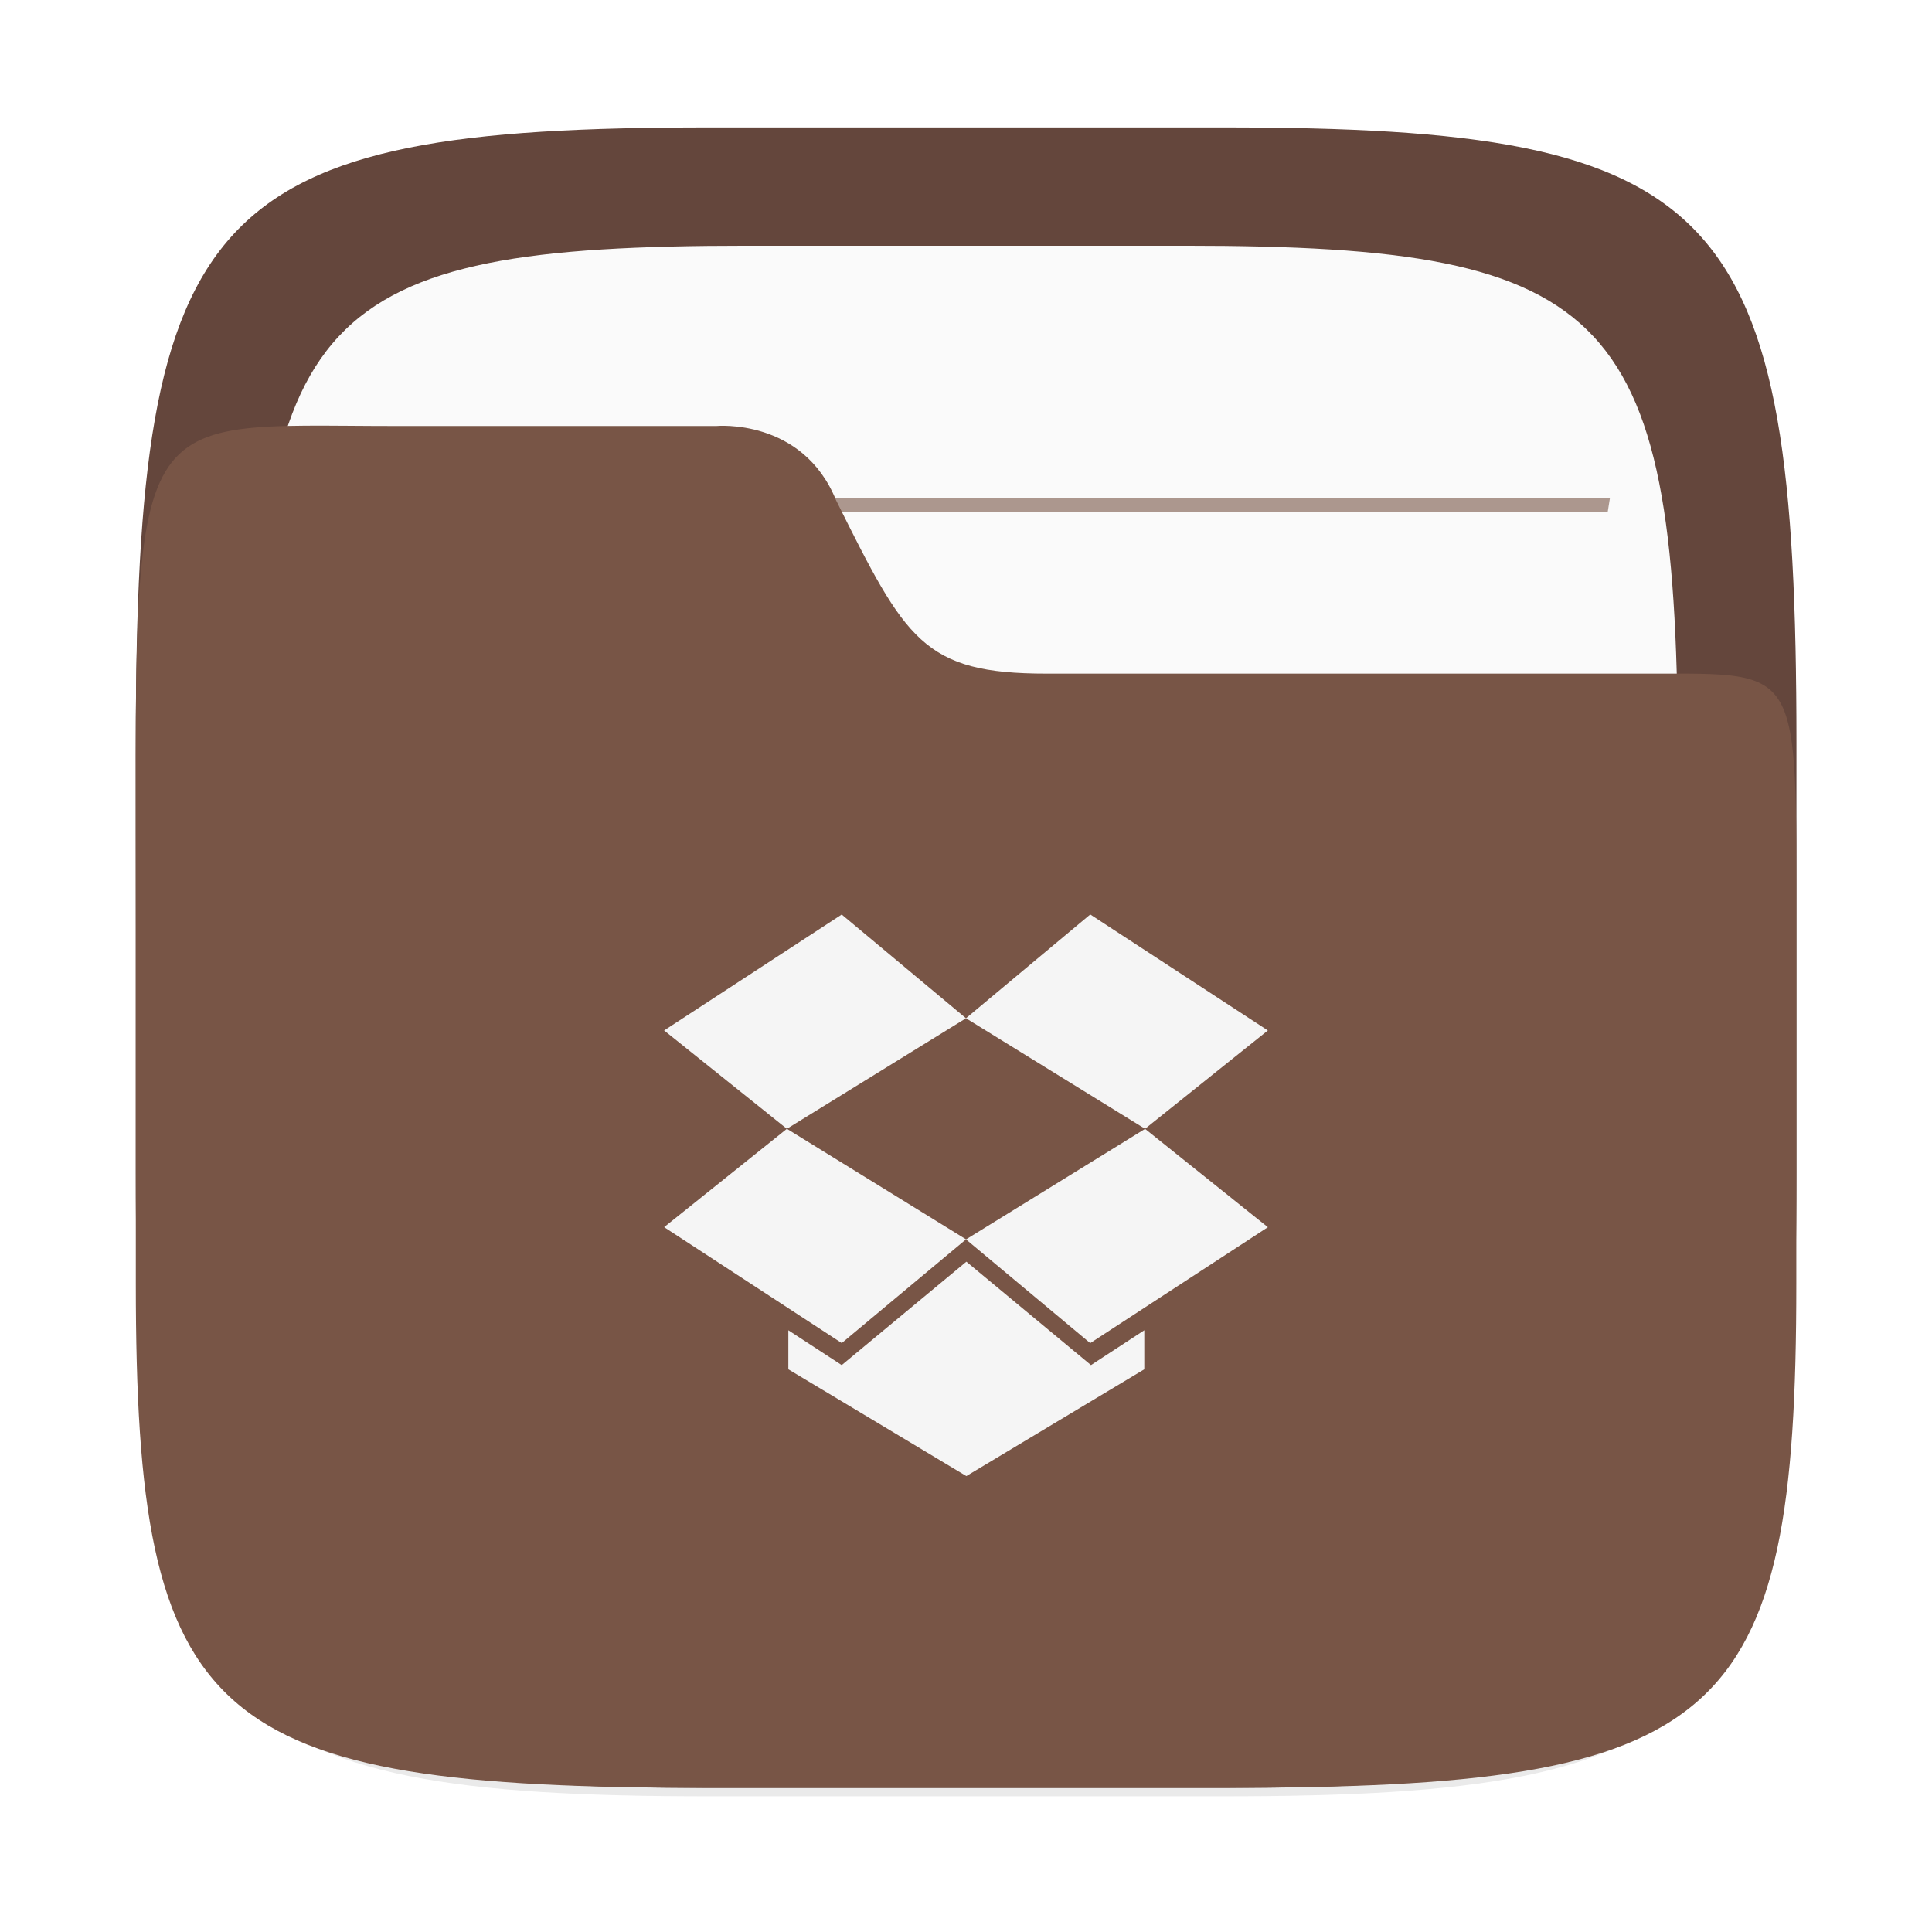 <?xml version="1.0" encoding="UTF-8" standalone="no"?>
<svg
   xmlns:dc="http://purl.org/dc/elements/1.1/"
   xmlns:cc="http://creativecommons.org/ns#"
   xmlns:rdf="http://www.w3.org/1999/02/22-rdf-syntax-ns#"
   xmlns:svg="http://www.w3.org/2000/svg"
   xmlns="http://www.w3.org/2000/svg"
   xmlns:sodipodi="http://sodipodi.sourceforge.net/DTD/sodipodi-0.dtd"
   xmlns:inkscape="http://www.inkscape.org/namespaces/inkscape"
   width="64"
   height="64"
   version="1.1"
   id="svg39"
   sodipodi:docname="folder-dropbox.svg"
   inkscape:version="1.0 (4035a4fb49, 2020-05-01)">
  <sodipodi:namedview
     inkscape:document-rotation="0"
     pagecolor="#ffffff"
     bordercolor="#666666"
     borderopacity="1"
     objecttolerance="10"
     gridtolerance="10"
     guidetolerance="10"
     inkscape:pageopacity="0"
     inkscape:pageshadow="2"
     inkscape:window-width="1920"
     inkscape:window-height="903"
     id="namedview41"
     showgrid="false"
     inkscape:zoom="5.1901638"
     inkscape:cx="1.5291923"
     inkscape:cy="46.415542"
     inkscape:window-x="0"
     inkscape:window-y="65"
     inkscape:window-maximized="1"
     inkscape:current-layer="svg39" />
  <defs
     id="defs19">
    <linearGradient
       id="a"
       x1="-9.617"
       x2="-9.617"
       y1="1138.4"
       y2="1140.2"
       gradientUnits="userSpaceOnUse">
      <stop
         stop-opacity=".047"
         offset="0"
         id="stop2" />
      <stop
         offset="1"
         id="stop4" />
    </linearGradient>
    <linearGradient
       id="o"
       x1="-26.201"
       x2="-26.201"
       y1="1070.2"
       y2="1082.6"
       gradientUnits="userSpaceOnUse">
      <stop
         stop-color="#5c5c5c"
         offset="0"
         id="stop7" />
      <stop
         stop-color="#646464"
         offset="1"
         id="stop9" />
    </linearGradient>
    <linearGradient
       id="n"
       x1="-9.912"
       x2="-9.912"
       y1="1081.4"
       y2="1139.8"
       gradientUnits="userSpaceOnUse">
      <stop
         stop-color="#343434"
         offset="0"
         id="stop12" />
      <stop
         stop-color="#404040"
         offset=".5"
         id="stop14" />
      <stop
         stop-color="#353333"
         offset="1"
         id="stop16" />
    </linearGradient>
    <filter
       color-interpolation-filters="sRGB"
       height="1.048"
       width="1.048"
       y="-0.024"
       x="-0.024"
       id="filter2761">
      <feGaussianBlur
         id="feGaussianBlur868"
         stdDeviation="0.146" />
    </filter>
    <filter
       color-interpolation-filters="sRGB"
       height="1.048"
       width="1.048"
       y="-.024"
       x="-.024"
       id="filter2761-3">
      <feGaussianBlur
         id="feGaussianBlur910"
         stdDeviation="0.146" />
    </filter>
    <filter
       id="filter2761-36"
       x="-.024"
       y="-.024"
       width="1.048"
       height="1.048"
       color-interpolation-filters="sRGB">
      <feGaussianBlur
         stdDeviation="0.146"
         id="feGaussianBlur857" />
    </filter>
  </defs>
  <g
     transform="matrix(3.78,0,0,3.78,-0.003,0.531)"
     id="g897">
    <path
       d="m 10.709,1.05 c 4.405,0 5.035,0.673 5.035,5.388 v 3.776 c 0,4.715 -0.63,5.388 -5.035,5.388 H 6.226 c -4.405,0 -5.035,-0.673 -5.035,-5.388 V 6.438 c 0,-4.715 0.63,-5.388 5.035,-5.388 z"
       enable-background="new"
       fill="#141414"
       filter="url(#filter2761)"
       opacity="0.3"
       id="path864"
       style="filter:url(#filter2761-36)" />
    <path
       d="m 10.709,0.976 c 4.405,0 5.035,0.673 5.035,5.388 v 3.776 c 0,4.715 -0.63,5.388 -5.035,5.388 H 6.226 c -4.405,0 -5.035,-0.673 -5.035,-5.388 v -3.776 c 0,-4.715 0.63,-5.388 5.035,-5.388 z"
       enable-background="new"
       fill="#64463c"
       id="path866" />
    <path
       d="m 10.389,2.013 c 3.777,0 4.317,0.577 4.317,4.62 v 3.238 c 0,4.043 -0.54,4.62 -4.317,4.62 H 6.545 c -3.777,0 -4.317,-0.577 -4.317,-4.62 V 6.633 c 0,-4.043 0.54,-4.62 4.317,-4.62 z"
       enable-background="new"
       fill="#fafafa"
       stroke-width="0.857"
       id="path868" />
    <g
       transform="matrix(1.301,0,0,1.34,-2.545,-2.426)"
       fill="#785546"
       id="g878">
      <path
         d="M 3.986,6.937 C 3.98,6.967 3.976,6.998 3.971,7.028 h 8.993 c -0.005,-0.03 -0.009,-0.061 -0.016,-0.091 z"
         opacity="0.6"
         stroke-width="0.605"
         style="paint-order:normal"
         id="path870" />
      <path
         d="m 4.133,4.965 c 0.005,0.03 0.01,0.061 0.016,0.091 h 8.637 c 0.005,-0.033 0.01,-0.059 0.015,-0.091 z"
         opacity="0.6"
         stroke-width="0.594"
         style="paint-order:normal"
         id="path872" />
      <path
         d="M 3.986,8.909 C 3.98,8.939 3.976,8.97 3.971,9 h 8.993 c -0.005,-0.03 -0.009,-0.061 -0.016,-0.091 z"
         opacity="0.6"
         stroke-width="0.605"
         style="paint-order:normal"
         id="path874" />
      <path
         d="m 3.986,10.881 c -0.006,0.03 -0.009,0.06 -0.015,0.091 h 8.993 c -0.005,-0.03 -0.009,-0.061 -0.016,-0.091 z"
         opacity="0.6"
         stroke-width="0.605"
         style="paint-order:normal"
         id="path876" />
    </g>
    <path
       d="m 3.474,3.593 c -2.423,0 -2.283,-0.281 -2.283,4.419 v 3.097 c 3e-6,3.867 0.63,4.419 5.035,4.419 h 4.483 c 4.405,0 5.034,-0.552 5.034,-4.419 V 8.012 c 0,-2.324 0.051,-2.249 -1.278,-2.249 H 9.174 C 8.088,5.763 7.938,5.468 7.328,4.244 7.034,3.521 6.278,3.593 6.278,3.593 Z"
       enable-background="new"
       fill="#785546"
       stroke-width="0.906"
       id="path880" />
  </g>
  <g
     id="g1062"
     transform="translate(59.059)"
     style="fill:#f5f5f5;fill-opacity:1">
    <path
       d="m -22.943,30.293 -4.117,3.438 5.932,3.662 4.068,-3.258 z m -10.049,7.1 -4.066,3.258 5.883,3.84 4.117,-3.436 z m 11.865,0.002 -5.932,3.662 4.115,3.436 5.885,-3.84 z"
       style="opacity:1;fill:#f5f5f5;fill-opacity:1;stroke:none;stroke-linecap:round"
       id="path1055" />
    <path
       d="m -31.176,30.295 -5.883,3.84 4.066,3.258 5.934,-3.662 z"
       style="opacity:1;fill:#f5f5f5;fill-opacity:1;stroke:none;stroke-linecap:round"
       id="path1052" />
    <path
       d="m -27.047,41.795 -4.129,3.426 -1.768,-1.154 v 1.293 l 5.896,3.537 5.895,-3.537 v -1.293 l -1.766,1.154 z"
       style="opacity:1;fill:#f5f5f5;fill-opacity:1;stroke:none;stroke-linecap:round"
       id="path1048" />
  </g>
</svg>
